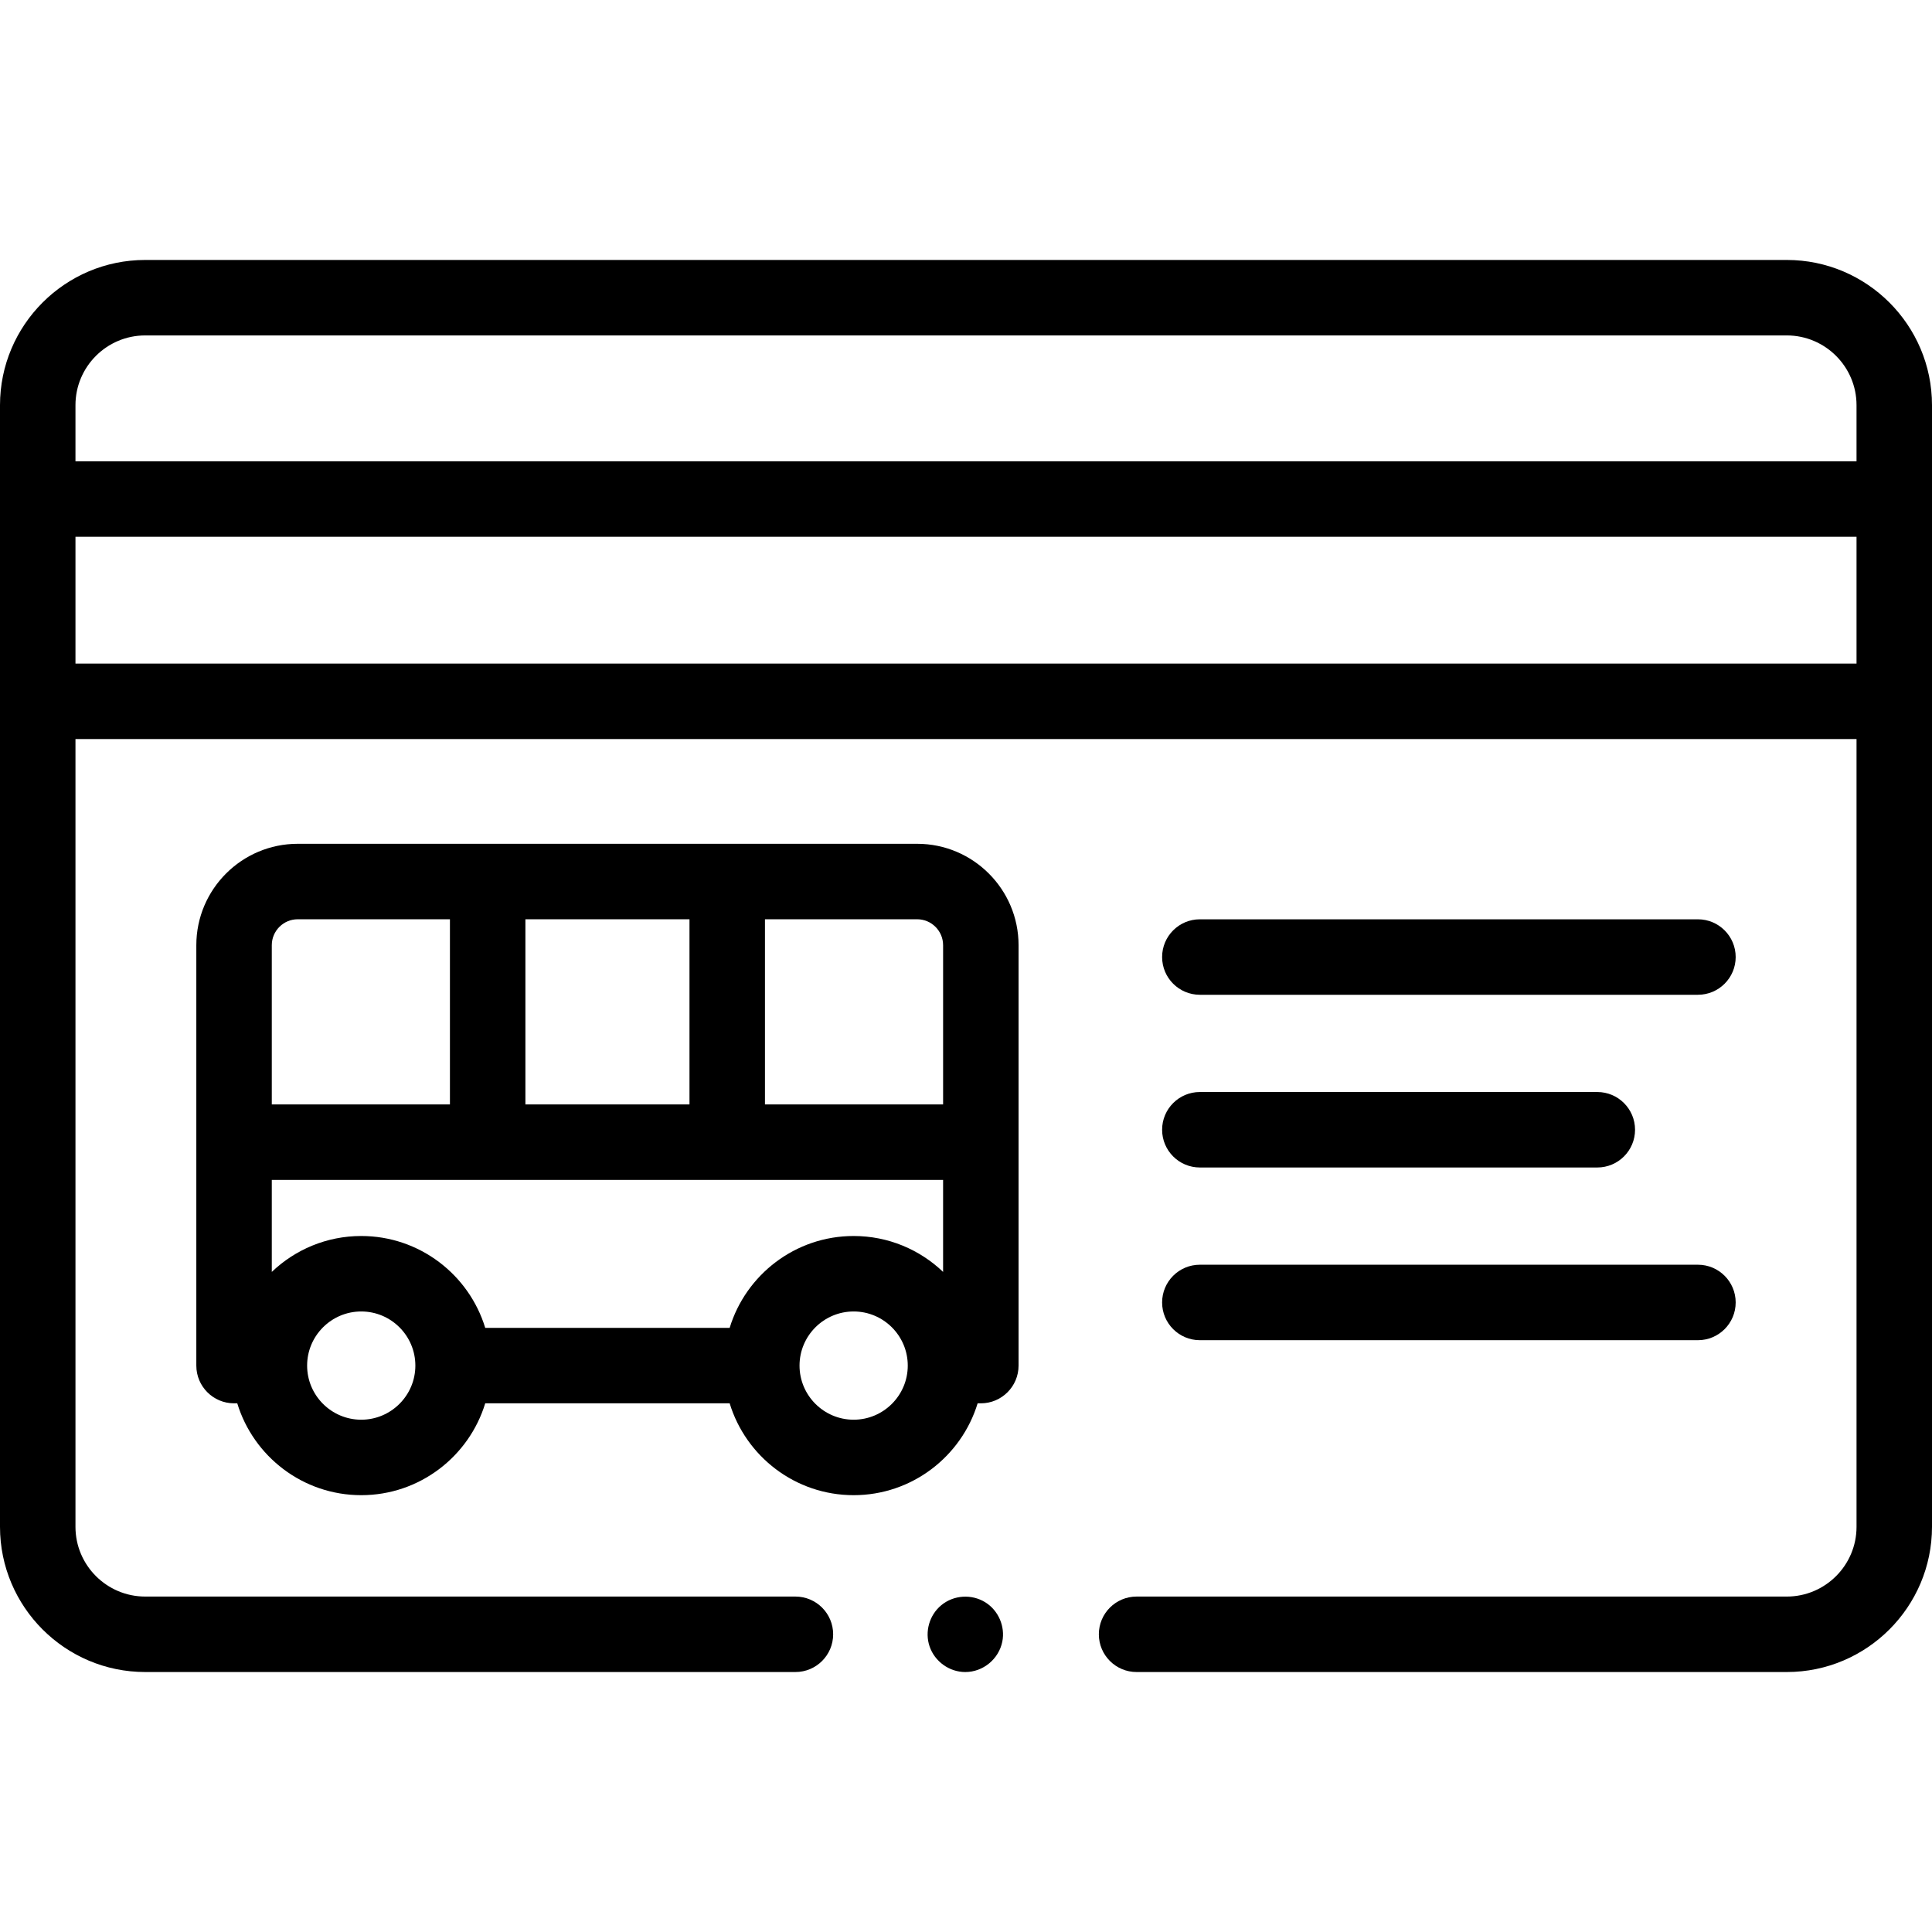 <svg id="Capa_1" enable-background="new 0 0 512 512" height="512" viewBox="0 0 512 512" width="512" xmlns="http://www.w3.org/2000/svg"><path d="m255.81 443.108c-4.232 0-8.098-2.792-9.46-6.789-1.329-3.899-.06-8.331 3.126-10.943 3.282-2.691 8.01-2.99 11.616-.763 3.494 2.157 5.343 6.421 4.528 10.445-.935 4.618-5.087 8.05-9.81 8.05z"/><path d="m449.972 263.626h-132c-5.522 0-10-4.478-10-10s4.478-10 10-10h132c5.522 0 10 4.478 10 10s-4.478 10-10 10z"/><path d="m449.972 355.165h-132c-5.522 0-10-4.478-10-10s4.478-10 10-10h132c5.522 0 10 4.478 10 10s-4.478 10-10 10z"/><path d="m423.305 309.395h-105.333c-5.522 0-10-4.478-10-10s4.478-10 10-10h105.333c5.522 0 10 4.478 10 10s-4.478 10-10 10z"/><path d="m243.058 223.614h-164.157c-14.817 0-26.873 12.056-26.873 26.873v111.408c0 5.522 4.478 10 10 10h.849c4.292 14.074 17.397 24.342 32.857 24.342 15.459 0 28.564-10.268 32.856-24.342h64.779c4.292 14.074 17.397 24.342 32.856 24.342s28.565-10.268 32.857-24.342h.849c5.522 0 10-4.478 10-10v-111.408c0-14.818-12.056-26.873-26.873-26.873zm-49.689 128.281h-64.779c-4.292-14.074-17.397-24.342-32.856-24.342-9.184 0-17.538 3.624-23.706 9.517v-24.382h177.902v24.382c-6.168-5.893-14.522-9.517-23.706-9.517-15.458 0-28.563 10.268-32.855 24.342zm-54.132-59.207v-49.074h43.484v49.074zm110.694-42.201v42.201h-47.209v-49.074h40.336c3.79 0 6.873 3.083 6.873 6.873zm-177.903 0c0-3.79 3.083-6.873 6.873-6.873h40.336v49.074h-47.209zm23.706 125.75c-7.908 0-14.342-6.434-14.342-14.342s6.434-14.342 14.342-14.342c7.907 0 14.341 6.434 14.341 14.342s-6.433 14.342-14.341 14.342zm130.491 0c-7.907 0-14.341-6.434-14.341-14.342s6.434-14.342 14.341-14.342c7.908 0 14.342 6.434 14.342 14.342s-6.434 14.342-14.342 14.342z"/><path d="m473.515 68.892h-435.03c-21.22 0-38.485 17.265-38.485 38.486v297.24c0 21.222 17.265 38.486 38.485 38.486h172.309c5.522 0 10-4.478 10-10s-4.478-10-10-10h-172.309c-10.193 0-18.485-8.293-18.485-18.486v-208.76h472v208.761c0 10.193-8.292 18.486-18.485 18.486h-172.309c-5.522 0-10 4.478-10 10s4.478 10 10 10h172.309c21.221 0 38.485-17.265 38.485-38.486v-297.24c0-21.222-17.265-38.487-38.485-38.487zm-435.03 20h435.029c10.193 0 18.485 8.293 18.485 18.486v14.878h-471.999v-14.878c0-10.193 8.292-18.486 18.485-18.486zm-18.485 86.966v-33.602h472v33.602z"/></svg>